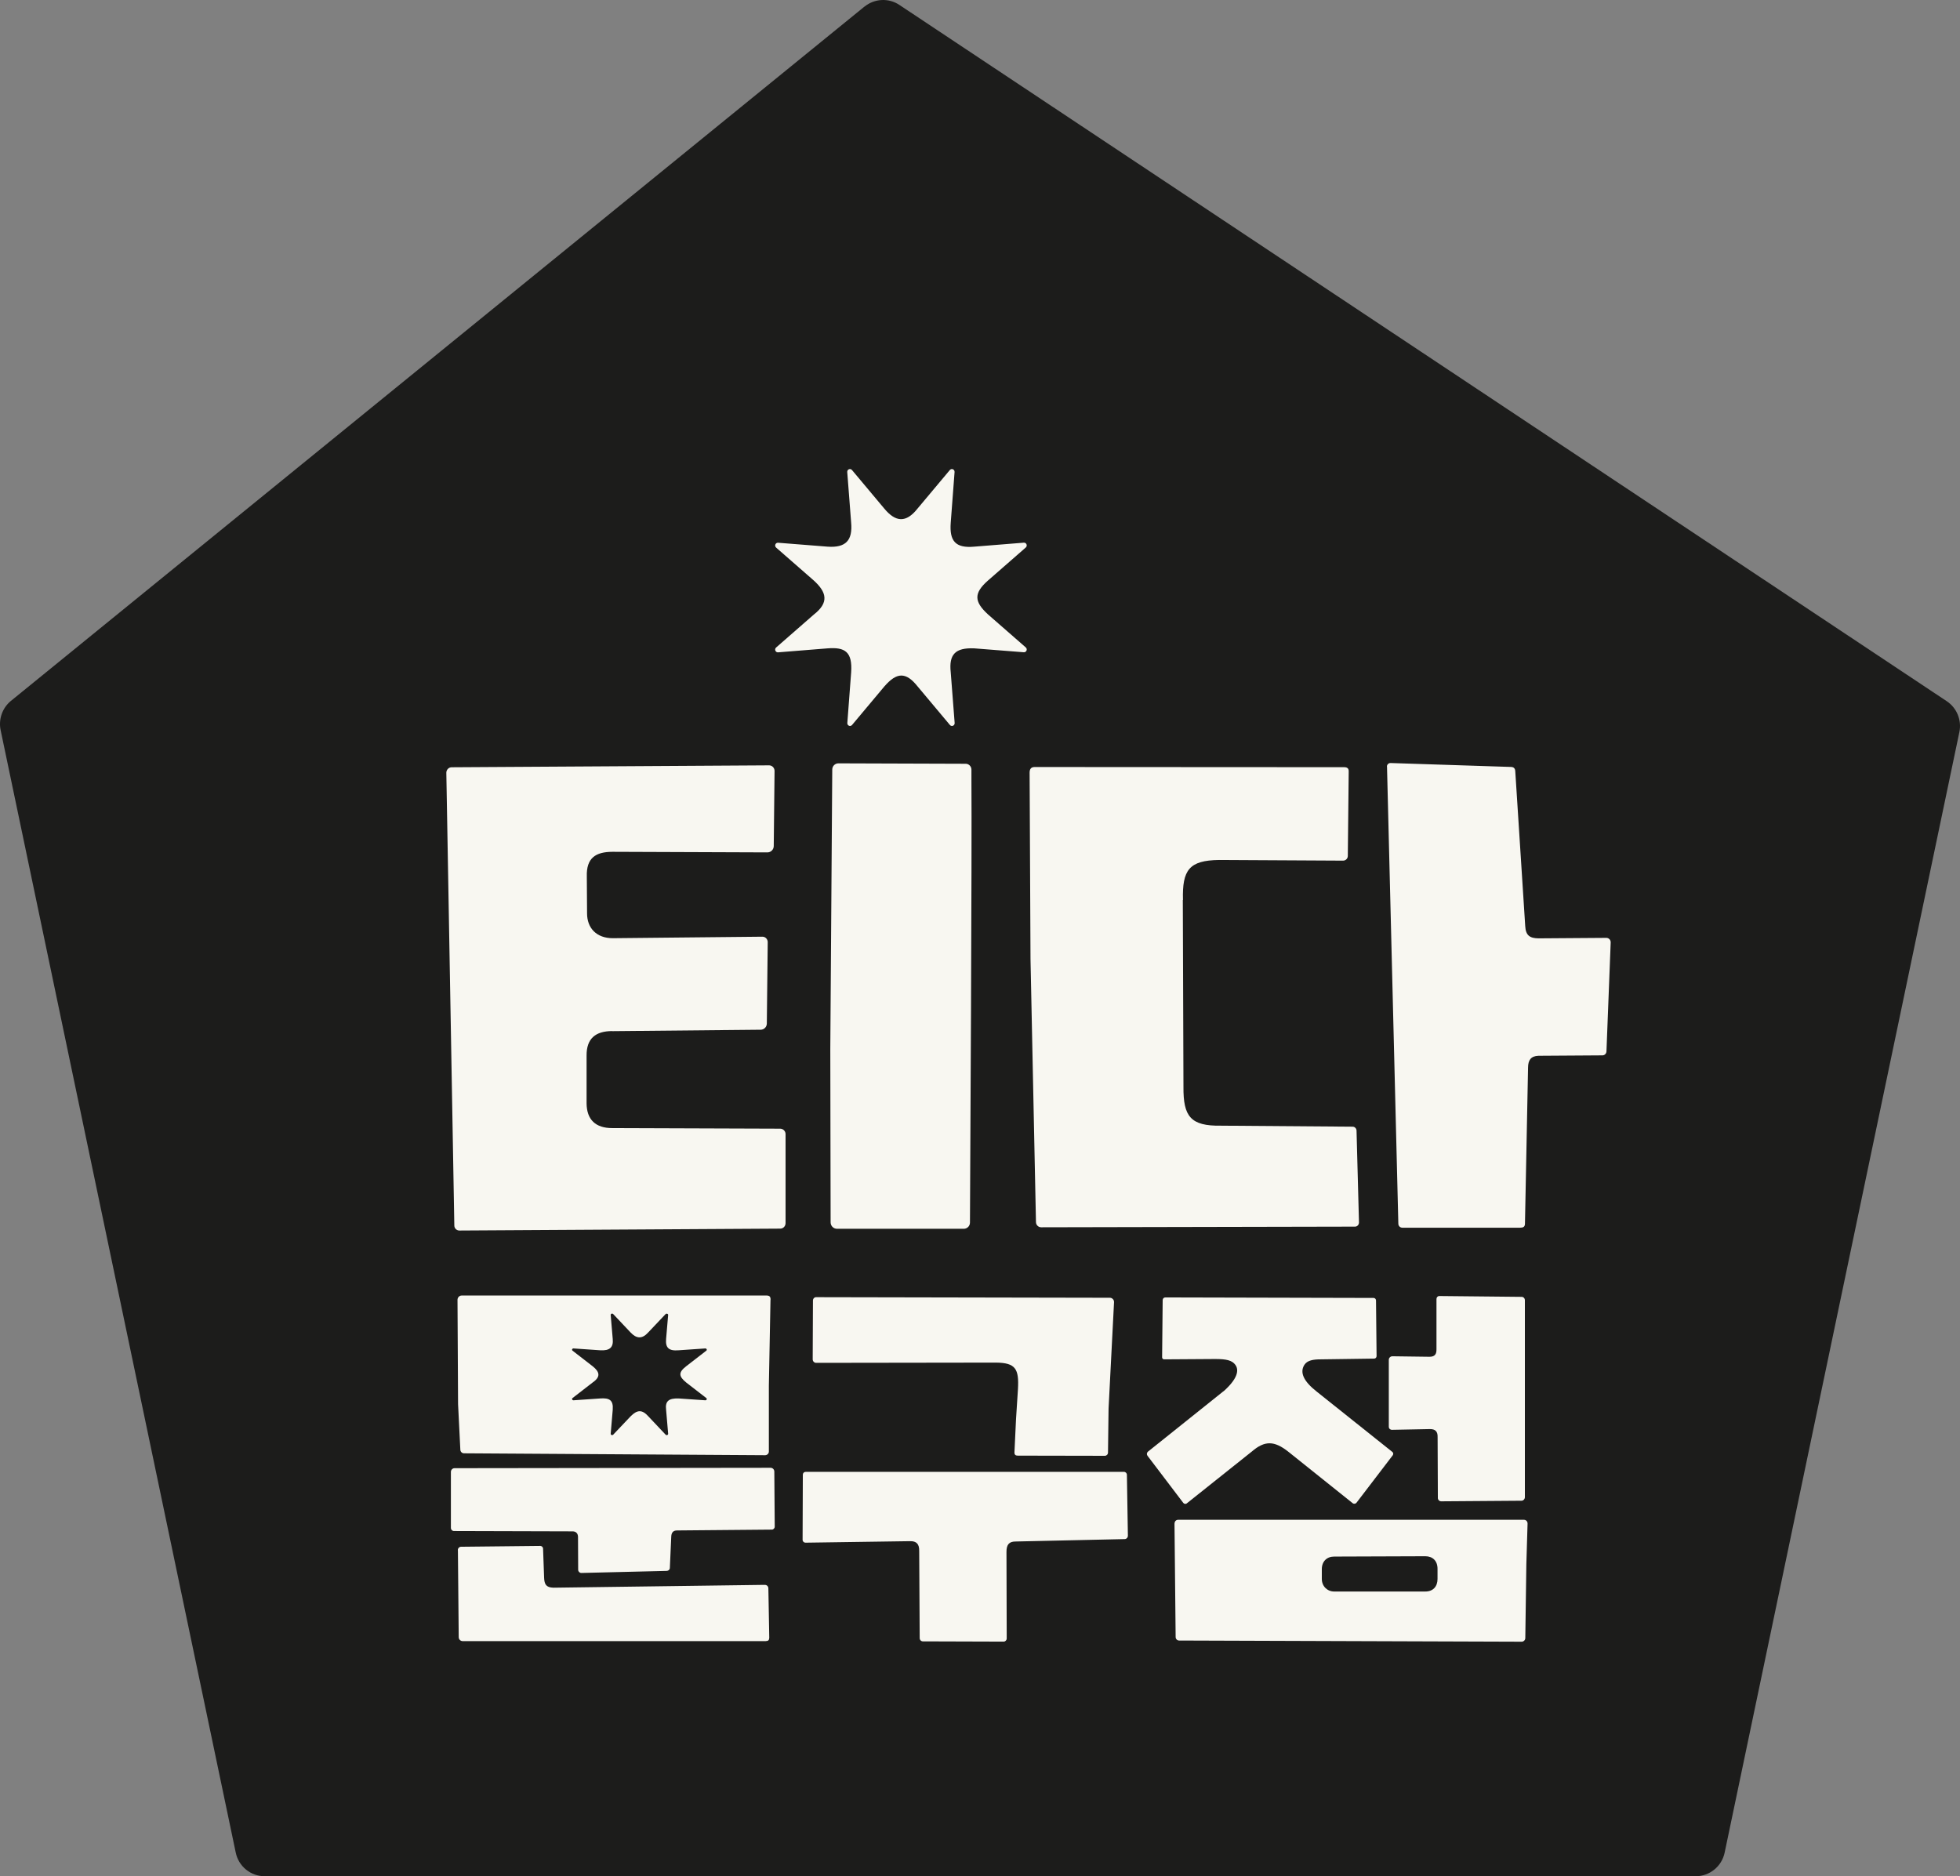 <svg width="164" height="157" viewBox="0 0 164 157" fill="none" xmlns="http://www.w3.org/2000/svg">
<rect x="0" y="0" width="164" height="157" fill="#808080" stroke="none"/>
<g clip-path="url(#clip0_3261_176327)">
<path d="M72.332 0.552L0.919 58.645C0.198 59.233 -0.139 60.181 0.053 61.1L19.725 155.022C19.965 156.177 20.975 157 22.15 157H141.884C143.051 157 144.068 156.177 144.308 155.022L163.946 61.266C164.159 60.264 163.733 59.233 162.888 58.673L75.258 0.414C74.358 -0.188 73.177 -0.126 72.339 0.552H72.332Z" fill="#1C1C1B"/>
<path d="M64.476 108.769C64.483 108.512 64.394 108.407 64.142 108.407H38.642C38.444 108.4 38.281 108.567 38.281 108.769L38.328 117.495L38.519 121.317C38.526 121.478 38.656 121.603 38.812 121.61L64.019 121.77C64.197 121.77 64.34 121.624 64.333 121.45V115.949L64.469 108.776L64.476 108.769ZM59.008 117.174L56.785 117.021C55.94 116.993 55.647 117.258 55.735 117.968L55.906 119.973C55.913 120.078 55.769 120.134 55.694 120.05L54.249 118.518C53.724 117.933 53.315 117.961 52.763 118.518L51.31 120.05C51.235 120.127 51.092 120.078 51.099 119.973L51.269 117.968C51.331 117.153 50.99 116.965 50.219 117.021L47.997 117.174C47.881 117.181 47.819 117.049 47.908 116.986L49.599 115.677C50.288 115.197 50.165 114.793 49.599 114.333L47.908 113.024C47.819 112.954 47.881 112.829 47.997 112.836L50.219 112.989C51.031 113.038 51.337 112.739 51.269 112.042L51.099 110.037C51.092 109.932 51.235 109.877 51.31 109.96L52.756 111.492C53.253 112.021 53.724 112.07 54.242 111.492L55.694 109.96C55.769 109.884 55.913 109.932 55.906 110.037L55.735 112.042C55.674 112.773 55.947 113.059 56.785 112.989L59.008 112.836C59.124 112.829 59.185 112.961 59.097 113.024L57.406 114.333C56.744 114.848 56.799 115.176 57.406 115.677L59.097 116.986C59.185 117.056 59.124 117.181 59.008 117.174Z" fill="#F8F7F1"/>
<path d="M116.056 64.148L117.004 102.398C117.004 102.586 117.154 102.732 117.338 102.732H127.19C127.449 102.732 127.592 102.662 127.599 102.405L127.858 89.341C127.858 88.701 128.104 88.374 128.717 88.346L134.083 88.311C134.261 88.311 134.411 88.165 134.418 87.977L134.772 78.862C134.779 78.653 134.615 78.479 134.411 78.479L128.724 78.52C128.008 78.507 127.661 78.284 127.62 77.483L126.788 64.538C126.774 64.259 126.617 64.176 126.406 64.176L116.356 63.849C116.186 63.842 116.042 63.981 116.049 64.155L116.056 64.148Z" fill="#F8F7F1"/>
<path d="M98.97 75.303L99.024 90.943C99.004 93.422 99.611 94.237 102.167 94.195L113.179 94.279C113.356 94.279 113.499 94.425 113.506 94.606L113.711 102.293C113.711 102.481 113.567 102.642 113.383 102.642L87.12 102.697C86.881 102.697 86.683 102.502 86.683 102.259L86.226 80.261L86.151 64.656C86.151 64.35 86.274 64.183 86.574 64.183L112.463 64.197C112.722 64.197 112.865 64.294 112.851 64.566L112.776 71.634C112.77 71.85 112.592 72.017 112.381 72.017L102.004 71.961C99.501 71.996 98.915 72.79 98.983 75.31L98.97 75.303Z" fill="#F8F7F1"/>
<path d="M68.288 114.041L83.322 114.02C84.979 114.034 85.272 114.542 85.176 116.241L85.013 118.776L84.883 121.526C84.876 121.721 84.965 121.805 85.156 121.805L92.445 121.819C92.588 121.819 92.71 121.7 92.71 121.547L92.758 117.864L93.215 108.971C93.229 108.769 93.065 108.595 92.867 108.595L68.281 108.547C68.138 108.547 68.028 108.665 68.022 108.804L68.001 113.748C68.001 113.908 68.131 114.041 68.288 114.041Z" fill="#F8F7F1"/>
<path d="M67.408 123.163H94.047C94.183 123.163 94.292 123.274 94.292 123.413L94.374 128.504C94.374 128.657 94.258 128.789 94.101 128.789C92.745 128.817 87.12 128.949 84.958 128.991C84.46 128.998 84.208 129.221 84.215 129.875L84.235 137.103C84.235 137.25 84.12 137.368 83.976 137.368L77.219 137.347C77.076 137.347 76.954 137.229 76.954 137.076L76.913 129.785C76.926 129.2 76.681 128.949 76.142 128.963L67.394 129.089C67.265 129.089 67.156 128.984 67.156 128.845L67.176 123.399C67.176 123.267 67.278 123.163 67.408 123.163Z" fill="#F8F7F1"/>
<path d="M102.365 116.422L96.045 121.478C95.949 121.568 95.936 121.714 96.017 121.819L99.01 125.76C99.085 125.858 99.229 125.871 99.317 125.788L104.751 121.457C105.829 120.531 106.626 120.551 107.799 121.478L113.179 125.781C113.281 125.865 113.431 125.844 113.513 125.732L116.54 121.77C116.601 121.68 116.588 121.554 116.499 121.492L110.186 116.457C109.067 115.58 108.74 114.841 109.142 114.208C109.388 113.825 109.899 113.748 110.513 113.748L114.979 113.686C115.095 113.686 115.183 113.588 115.183 113.477L115.136 108.818C115.136 108.7 115.04 108.609 114.931 108.609L97.504 108.567C97.381 108.567 97.285 108.665 97.285 108.79L97.238 113.581C97.238 113.672 97.313 113.748 97.401 113.748L101.676 113.72C102.604 113.72 103.088 113.825 103.367 114.208C103.592 114.514 103.763 115.19 102.379 116.422H102.365Z" fill="#F8F7F1"/>
<path d="M116.513 113.491L119.608 113.532C120.072 113.532 120.202 113.303 120.195 112.892V108.7C120.195 108.56 120.297 108.449 120.433 108.449L127.32 108.519C127.47 108.519 127.592 108.644 127.592 108.797V125.28C127.592 125.44 127.463 125.579 127.306 125.579L120.59 125.628C120.44 125.628 120.311 125.502 120.311 125.349L120.29 120.245C120.304 119.806 120.113 119.57 119.622 119.584L116.465 119.646C116.322 119.646 116.206 119.535 116.206 119.389V113.79C116.206 113.623 116.342 113.491 116.506 113.491H116.513Z" fill="#F8F7F1"/>
<path d="M98.274 127.473L98.37 136.985C98.37 137.145 98.499 137.277 98.663 137.277L127.32 137.375C127.49 137.375 127.627 137.236 127.627 137.069L127.715 130.885L127.817 127.487C127.817 127.313 127.688 127.174 127.517 127.174H98.574C98.41 127.174 98.281 127.306 98.281 127.473H98.274ZM111.631 133.176C111.058 133.176 110.601 132.73 110.601 132.125C110.601 131.895 110.601 131.303 110.601 131.303C110.601 130.648 111.031 130.251 111.631 130.251L119.261 130.224C119.867 130.224 120.283 130.6 120.283 131.275V132.125C120.283 132.751 119.915 133.176 119.261 133.176H111.631Z" fill="#F8F7F1"/>
<path d="M38.035 122.856L64.476 122.822C64.647 122.822 64.79 122.961 64.79 123.142L64.824 127.745C64.824 127.884 64.715 127.995 64.579 127.995L56.649 128.065C56.308 128.065 56.172 128.267 56.165 128.608L56.049 131.198C56.049 131.338 55.933 131.442 55.797 131.449L48.644 131.623C48.501 131.623 48.385 131.512 48.378 131.366L48.365 128.671C48.385 128.323 48.194 128.142 47.915 128.142L37.987 128.114C37.844 128.114 37.728 127.995 37.728 127.849V123.17C37.728 122.996 37.865 122.856 38.035 122.856Z" fill="#F8F7F1"/>
<path d="M38.315 129.722L38.383 136.999C38.383 137.18 38.533 137.326 38.71 137.326H64.067C64.292 137.312 64.347 137.257 64.367 137.055L64.292 132.925C64.292 132.723 64.149 132.605 63.951 132.619L46.299 132.856C45.699 132.835 45.549 132.577 45.528 132.02L45.44 129.59C45.44 129.465 45.331 129.36 45.208 129.36L38.581 129.43C38.431 129.43 38.308 129.555 38.308 129.715L38.315 129.722Z" fill="#F8F7F1"/>
<path d="M51.235 86.285L63.651 86.166C63.931 86.166 64.163 85.93 64.163 85.644L64.238 78.834C64.238 78.583 64.04 78.381 63.794 78.381L51.276 78.507C49.906 78.507 49.122 77.657 49.122 76.431L49.101 73.347C49.053 71.787 49.844 71.285 51.242 71.278L64.21 71.327C64.504 71.327 64.742 71.091 64.742 70.791L64.81 64.51C64.81 64.252 64.606 64.043 64.353 64.043L37.79 64.204C37.544 64.204 37.346 64.413 37.346 64.663L38.015 102.551C38.015 102.781 38.206 102.969 38.431 102.969L65.288 102.809C65.533 102.809 65.731 102.607 65.731 102.349V94.898C65.731 94.655 65.533 94.453 65.294 94.446L51.228 94.397C49.831 94.397 49.094 93.694 49.081 92.322V88.346C49.067 86.89 49.837 86.285 51.222 86.278L51.235 86.285Z" fill="#F8F7F1"/>
<path d="M81.283 65.186V64.399C81.283 64.134 81.072 63.918 80.813 63.911L70.149 63.876C69.869 63.876 69.638 64.106 69.638 64.392C69.61 67.859 69.474 87.67 69.474 87.789C69.474 87.907 69.501 99.592 69.501 102.28C69.501 102.586 69.74 102.823 70.04 102.823H80.642C80.929 102.823 81.16 102.593 81.16 102.3C81.181 98.206 81.331 71.251 81.283 65.179V65.186Z" fill="#F8F7F1"/>
<path d="M82.667 51.412C81.529 50.361 81.44 49.657 82.667 48.578L85.831 45.813C85.995 45.667 85.885 45.396 85.667 45.41L81.515 45.744C79.947 45.883 79.435 45.277 79.551 43.738L79.872 39.498C79.885 39.275 79.62 39.163 79.476 39.331L76.769 42.562C75.801 43.787 74.929 43.683 73.995 42.562L71.288 39.331C71.144 39.163 70.879 39.275 70.892 39.498L71.219 43.738C71.349 45.215 70.776 45.848 69.256 45.744L65.103 45.416C64.885 45.403 64.776 45.674 64.94 45.82L68.103 48.585C69.16 49.553 69.392 50.409 68.103 51.419L64.94 54.183C64.776 54.33 64.885 54.601 65.103 54.587L69.256 54.253C70.701 54.142 71.335 54.538 71.219 56.258L70.899 60.499C70.885 60.722 71.151 60.833 71.294 60.666L74.001 57.435C75.031 56.252 75.794 56.203 76.776 57.435L79.483 60.666C79.626 60.833 79.892 60.722 79.879 60.499L79.551 56.258C79.388 54.754 79.933 54.19 81.515 54.253L85.667 54.58C85.885 54.594 85.995 54.323 85.831 54.176L82.667 51.412Z" fill="#F8F7F1"/>
</g>
<defs>
<clipPath id="clip0_3261_176327">
<rect width="164" height="157" fill="white"/>
</clipPath>
</defs>
</svg>
